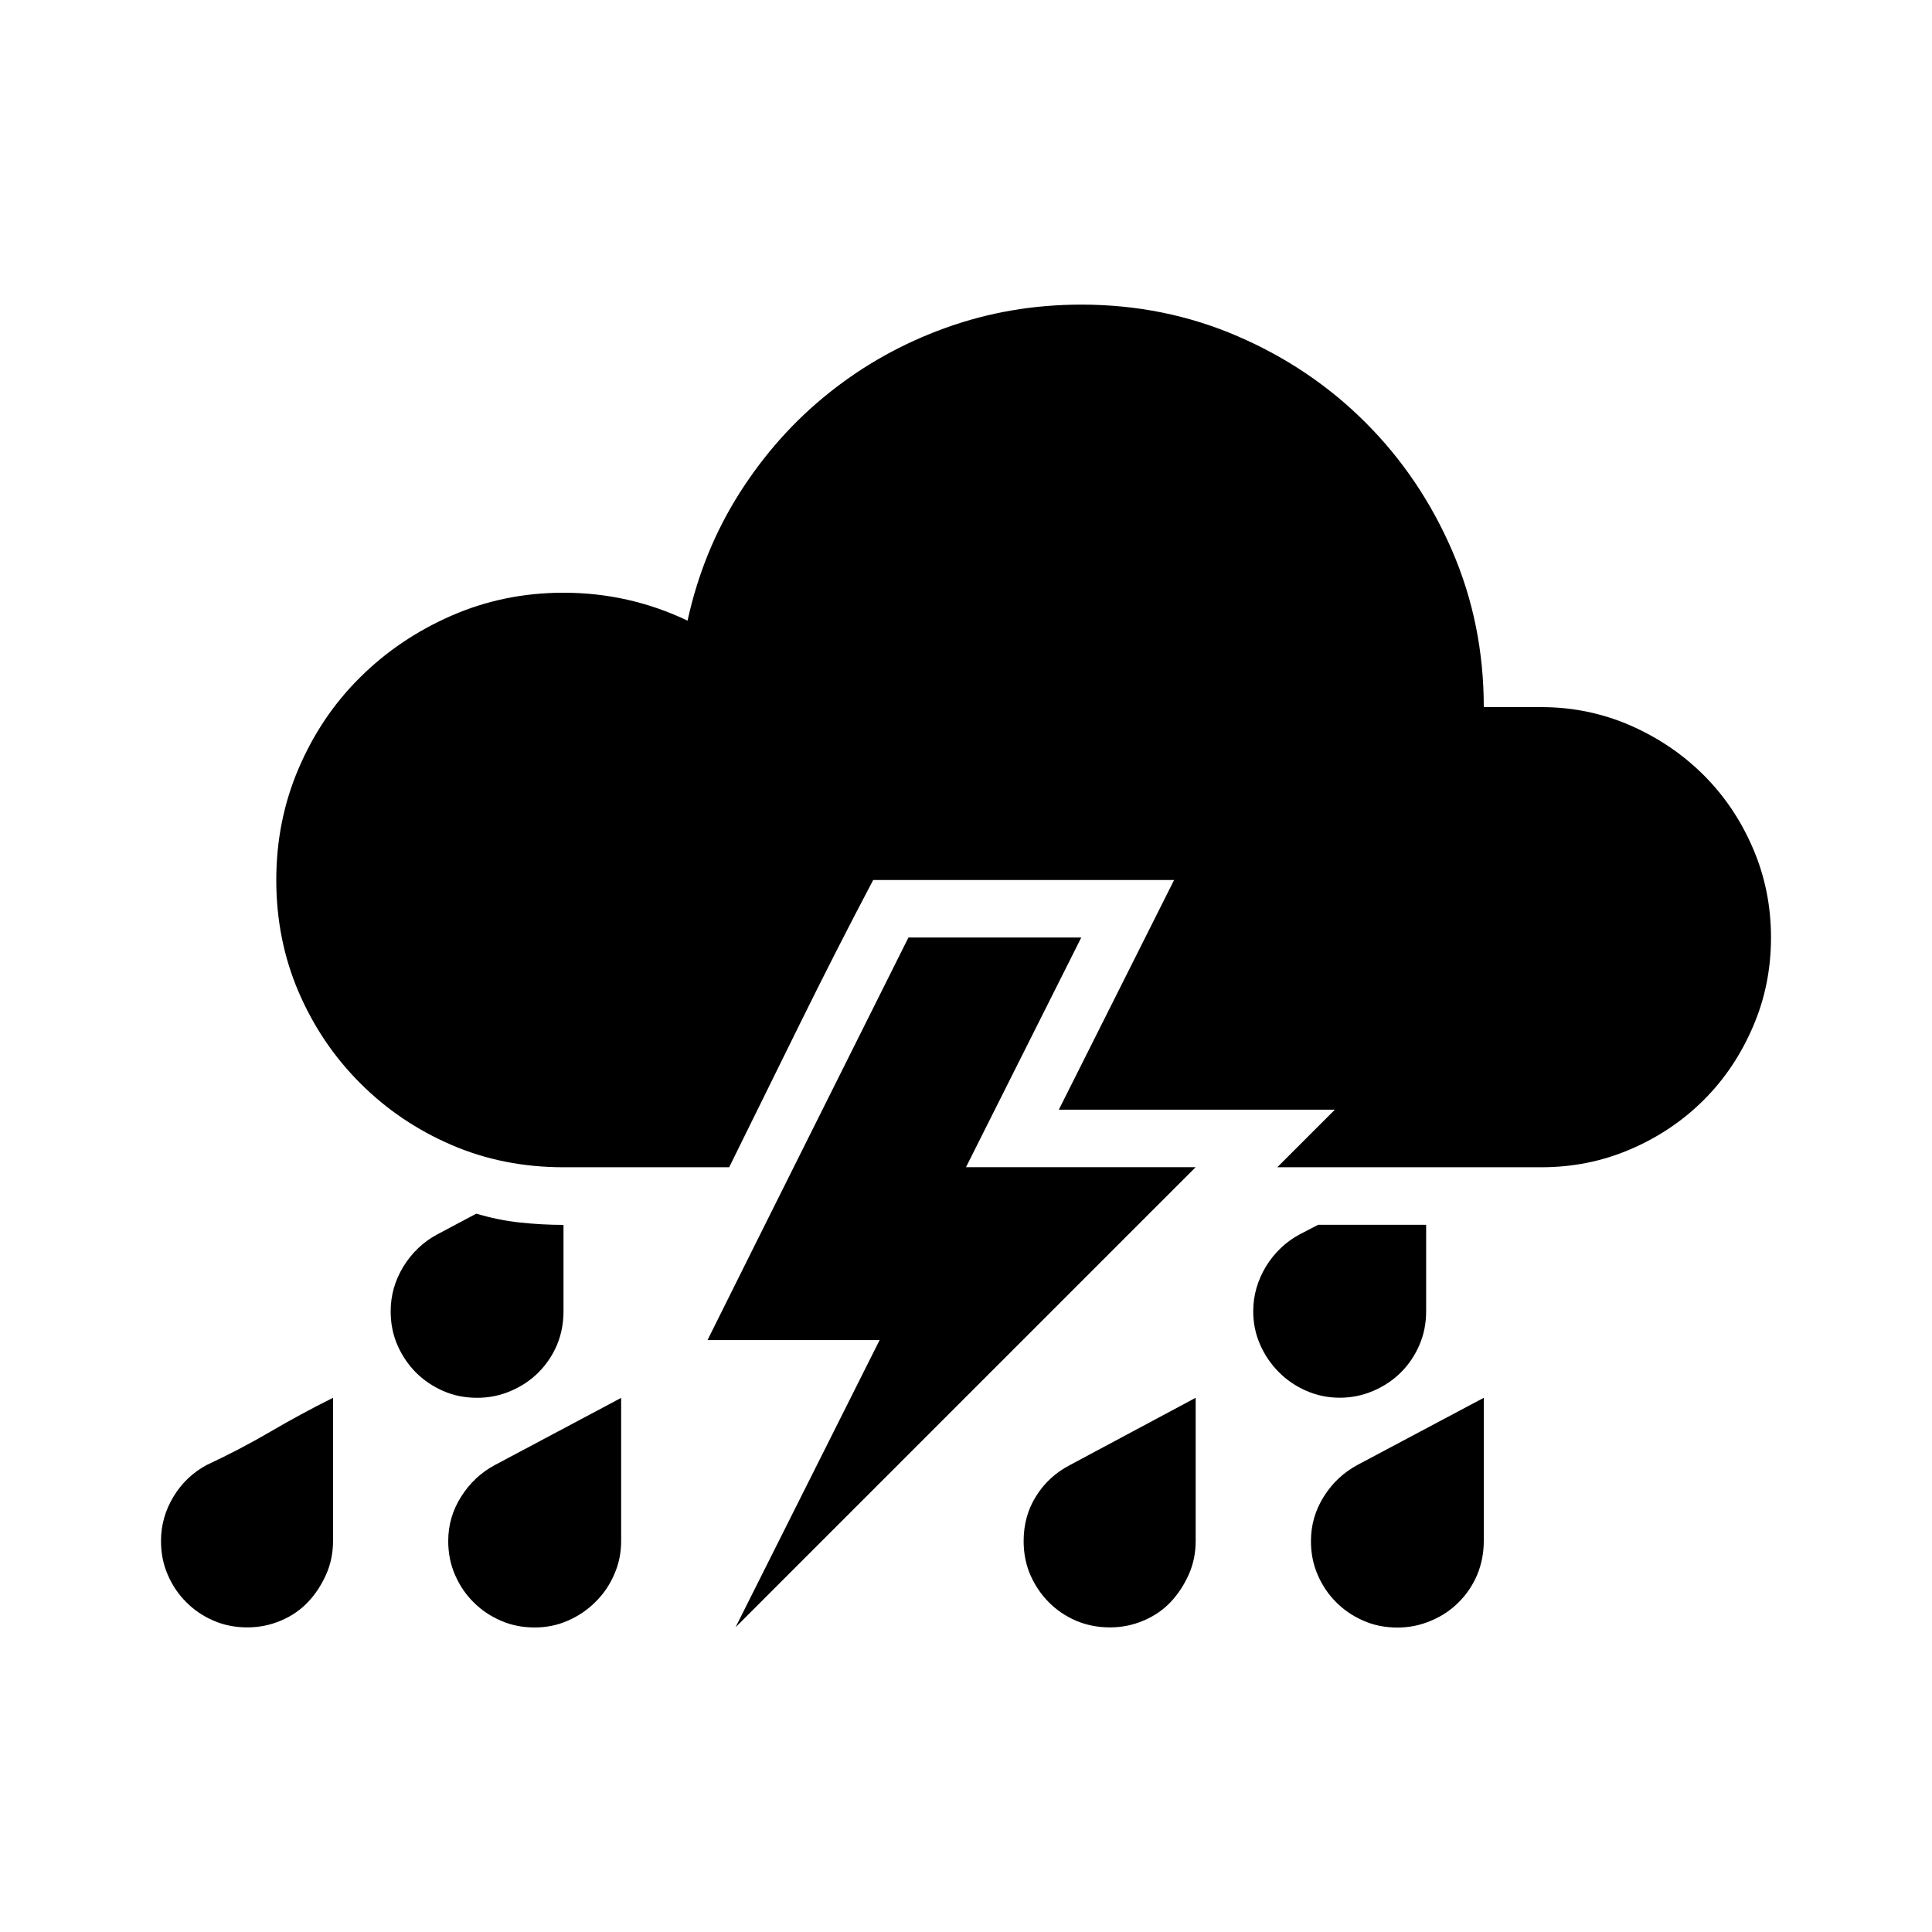 <svg version="1.1" id="master" xmlns="http://www.w3.org/2000/svg" xmlns:xlink="http://www.w3.org/1999/xlink" x="0px" y="0px" width="24px" height="24px" viewBox="0 0 24 24" enable-background="new 0 0 24 24" xml:space="preserve">
<rect fill="none" width="24" height="24"/>
<path d="M3.073,20.216c0.146,0,0.285-0.028,0.418-0.085c0.133-0.056,0.245-0.134,0.338-0.233s0.167-0.214,0.224-0.343s0.084-0.267,0.084-0.412v-1.779c-0.265,0.132-0.524,0.272-0.78,0.422c-0.255,0.149-0.519,0.287-0.79,0.413c-0.172,0.093-0.31,0.224-0.412,0.393S2,18.943,2,19.143c0,0.152,0.028,0.293,0.085,0.422c0.056,0.129,0.132,0.242,0.229,0.338c0.096,0.097,0.208,0.173,0.338,0.229C2.78,20.188,2.921,20.216,3.073,20.216z M7,7.363c-0.49,0-0.952,0.094-1.387,0.283C5.18,7.835,4.8,8.09,4.476,8.412C4.15,8.733,3.896,9.111,3.71,9.545s-0.278,0.896-0.278,1.387c0,0.497,0.093,0.96,0.278,1.392c0.186,0.431,0.44,0.808,0.766,1.133c0.324,0.325,0.702,0.58,1.133,0.766S6.503,14.5,7,14.5h2.058c0.298-0.604,0.593-1.201,0.885-1.795c0.292-0.592,0.593-1.184,0.904-1.773h3.738l-1.432,2.853h3.429L15.867,14.5h3.28c0.391,0,0.76-0.074,1.108-0.224c0.348-0.149,0.65-0.353,0.909-0.611s0.462-0.562,0.611-0.909C21.926,12.408,22,12.038,22,11.647c0-0.391-0.074-0.76-0.224-1.108c-0.149-0.348-0.353-0.651-0.611-0.909c-0.259-0.259-0.562-0.464-0.909-0.617c-0.349-0.152-0.718-0.229-1.108-0.229h-0.716c0-0.689-0.131-1.337-0.393-1.943s-0.62-1.136-1.074-1.59c-0.453-0.454-0.983-0.812-1.59-1.074c-0.606-0.262-1.254-0.393-1.943-0.393c-0.59,0-1.151,0.096-1.686,0.289c-0.533,0.192-1.017,0.462-1.451,0.81C9.861,5.23,9.492,5.645,9.187,6.125c-0.305,0.48-0.52,1.009-0.646,1.585C8.057,7.479,7.543,7.363,7,7.363z M4.853,16.289c0,0.152,0.028,0.293,0.085,0.423c0.057,0.129,0.133,0.241,0.229,0.338c0.096,0.096,0.209,0.172,0.338,0.229s0.271,0.085,0.423,0.085c0.146,0,0.284-0.028,0.417-0.085s0.247-0.133,0.343-0.229c0.097-0.097,0.173-0.209,0.229-0.338C6.972,16.582,7,16.441,7,16.289v-1.073c-0.186,0-0.368-0.011-0.547-0.03s-0.357-0.057-0.537-0.109L5.43,15.335c-0.173,0.093-0.312,0.226-0.418,0.397C4.906,15.905,4.853,16.091,4.853,16.289z M5.568,19.143c0,0.152,0.028,0.293,0.085,0.422c0.056,0.129,0.132,0.242,0.229,0.338c0.096,0.097,0.209,0.173,0.338,0.229c0.129,0.057,0.27,0.085,0.423,0.085c0.146,0,0.283-0.028,0.412-0.085c0.129-0.056,0.243-0.134,0.343-0.233s0.178-0.214,0.233-0.343c0.057-0.129,0.085-0.267,0.085-0.412v-1.779l-1.57,0.835c-0.173,0.093-0.312,0.224-0.418,0.393C5.622,18.76,5.568,18.943,5.568,19.143z M8.789,16.647h2.138l-1.79,3.568l5.716-5.716H12l1.432-2.853h-2.147c-0.417,0.835-0.833,1.667-1.247,2.496S9.207,15.806,8.789,16.647z M13.789,20.216c0.146,0,0.285-0.028,0.418-0.085c0.132-0.056,0.245-0.134,0.338-0.233s0.167-0.214,0.224-0.343s0.084-0.267,0.084-0.412v-1.779l-1.561,0.835c-0.179,0.093-0.319,0.222-0.422,0.388c-0.104,0.165-0.154,0.351-0.154,0.557c0,0.152,0.028,0.293,0.084,0.422c0.057,0.129,0.133,0.242,0.229,0.338c0.096,0.097,0.208,0.173,0.338,0.229C13.496,20.188,13.637,20.216,13.789,20.216z M15.568,16.289c0,0.146,0.028,0.283,0.085,0.413c0.056,0.129,0.134,0.243,0.233,0.343s0.214,0.177,0.343,0.233s0.267,0.085,0.413,0.085c0.146,0,0.284-0.028,0.417-0.085s0.247-0.133,0.343-0.229c0.097-0.097,0.173-0.209,0.229-0.338c0.057-0.13,0.085-0.271,0.085-0.423v-1.073h-1.342l-0.229,0.119c-0.173,0.093-0.312,0.226-0.418,0.397C15.622,15.905,15.568,16.091,15.568,16.289z M18.432,19.143v-1.779l-1.571,0.835c-0.172,0.093-0.311,0.224-0.417,0.393s-0.159,0.353-0.159,0.552c0,0.152,0.028,0.293,0.085,0.422c0.056,0.129,0.132,0.242,0.229,0.338c0.096,0.097,0.209,0.173,0.338,0.229c0.129,0.057,0.27,0.085,0.422,0.085c0.146,0,0.285-0.028,0.418-0.085c0.133-0.056,0.247-0.132,0.343-0.229c0.097-0.096,0.173-0.209,0.229-0.338C18.403,19.436,18.432,19.295,18.432,19.143z"/>
</svg>
